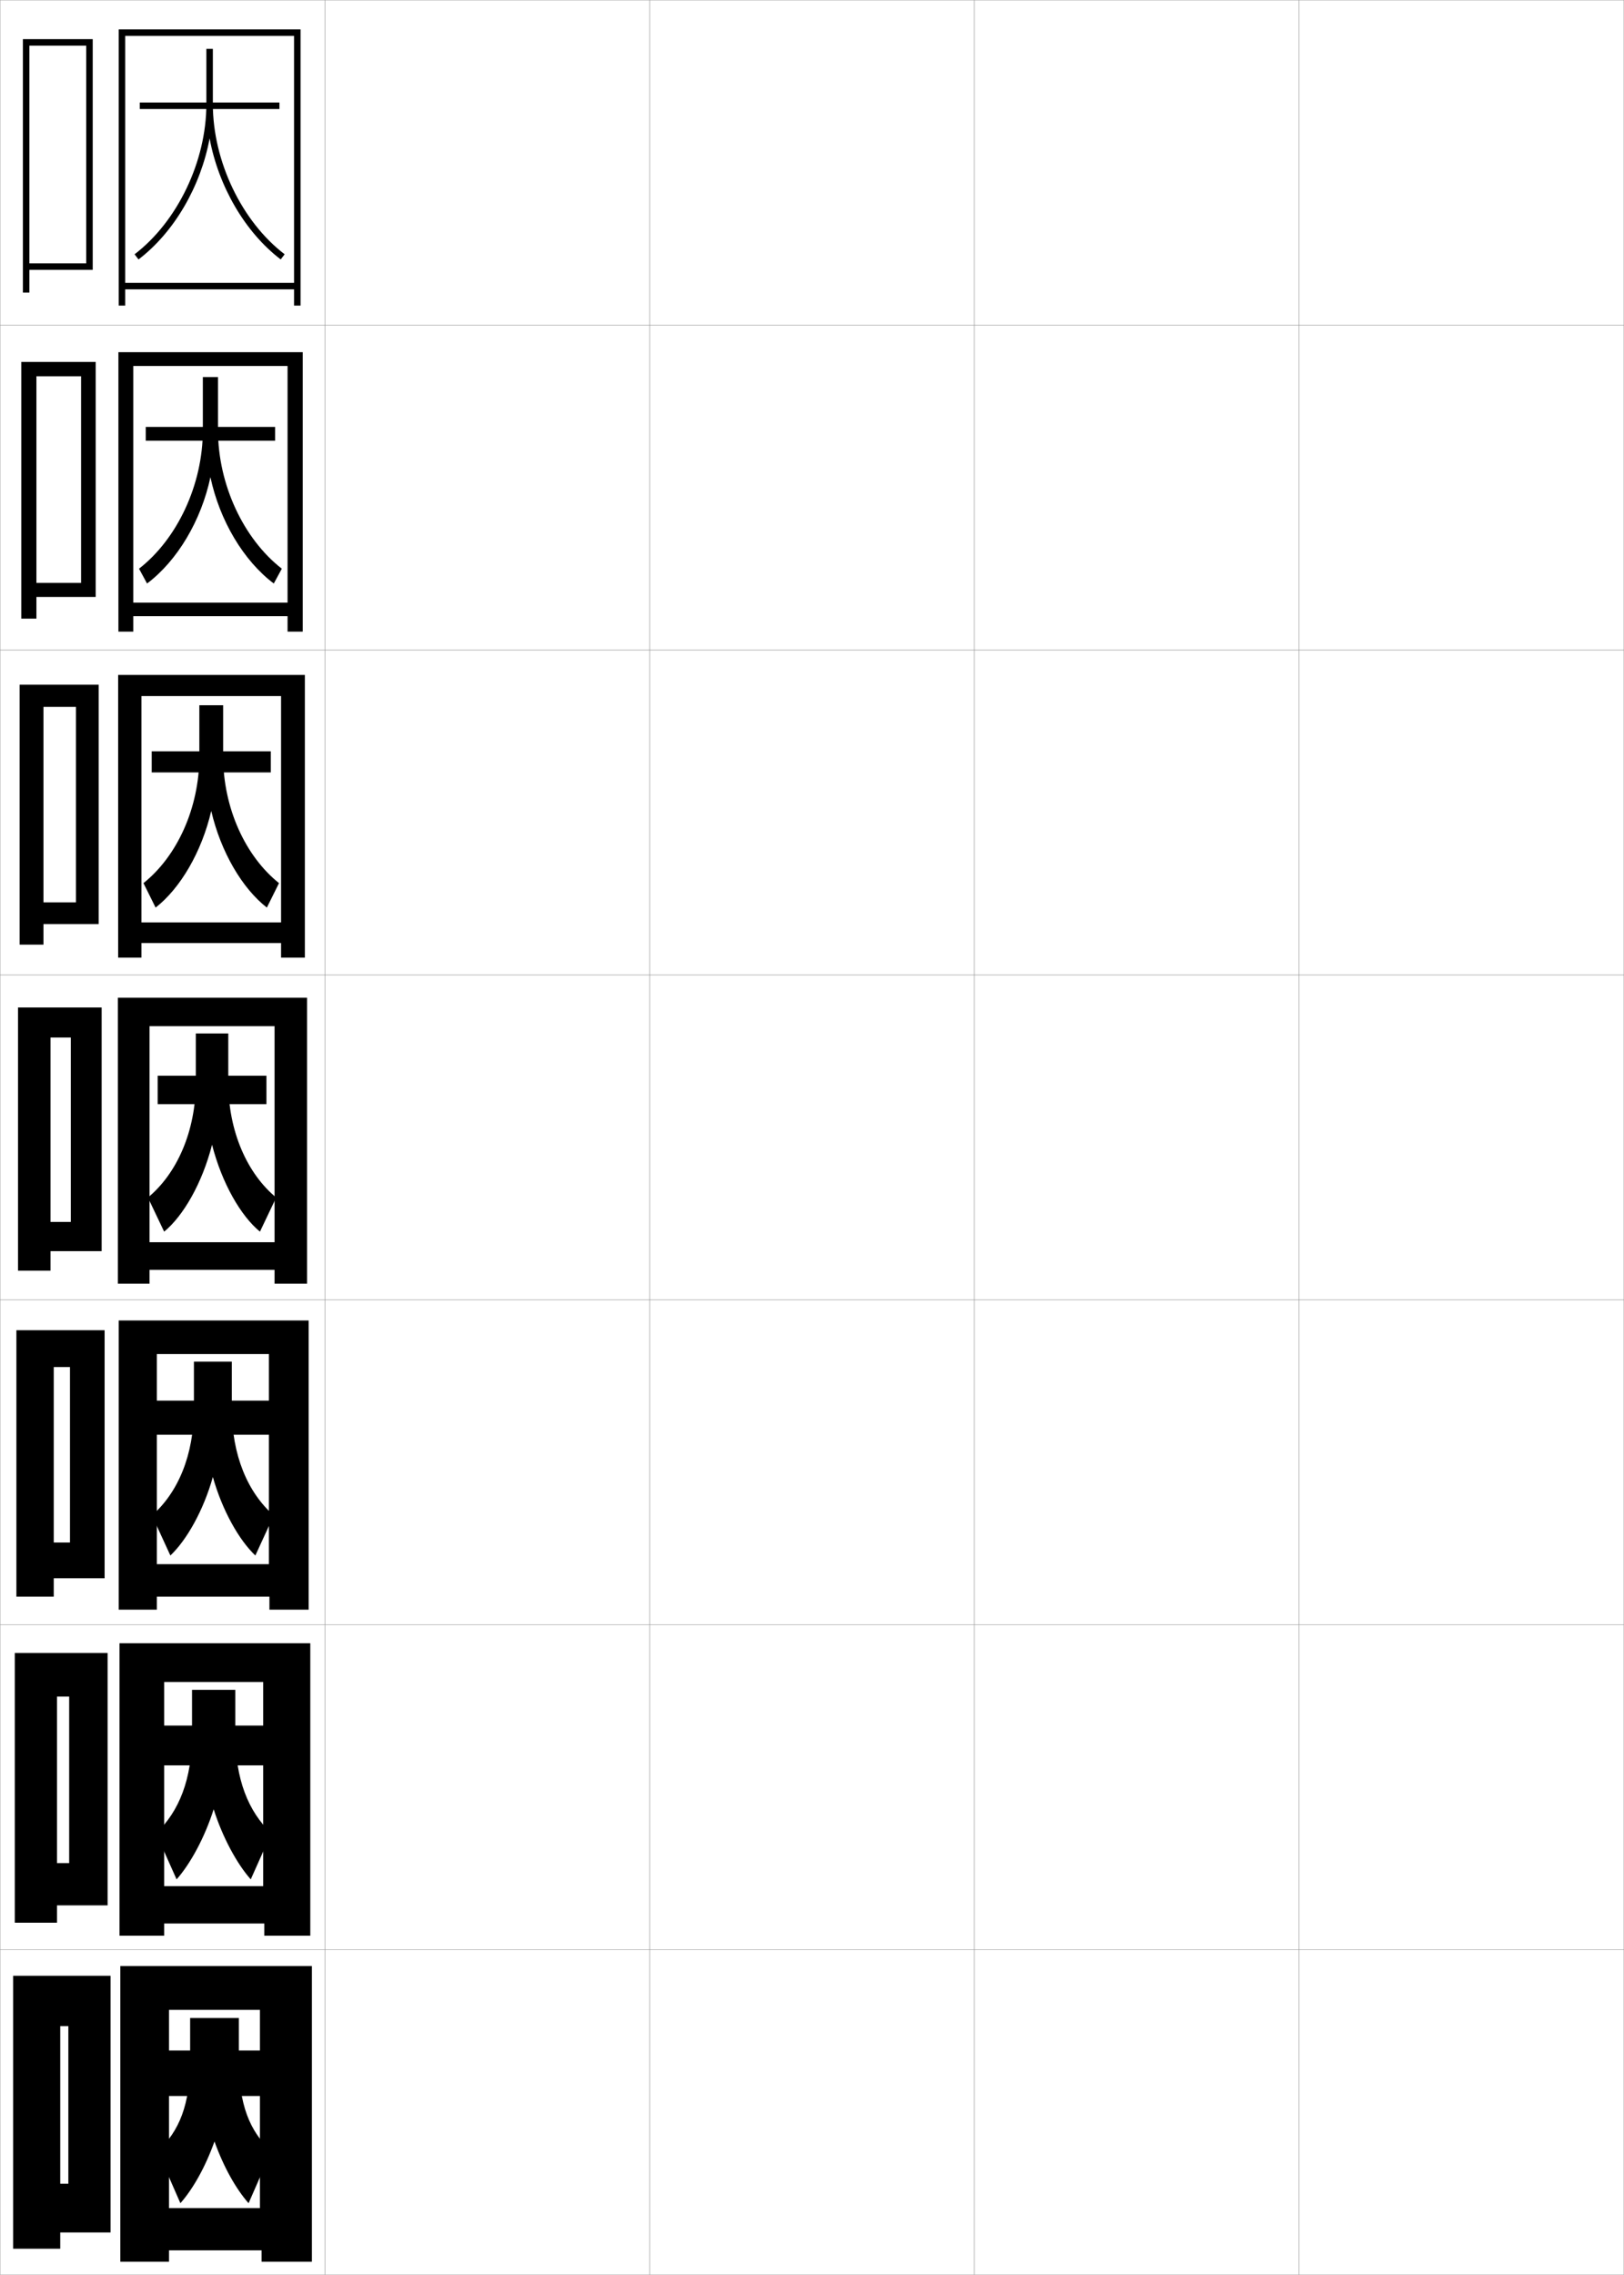 <?xml version="1.0" encoding="utf-8"?>
<!-- Generator: Adobe Illustrator 11 Build 225, SVG Export Plug-In . SVG Version: 6.0.0 Build 78)  -->
<!DOCTYPE svg PUBLIC "-//W3C//DTD SVG 1.0//EN"    "http://www.w3.org/TR/2001/REC-SVG-20010904/DTD/svg10.dtd">
<svg  xmlns="http://www.w3.org/2000/svg" xmlns:xlink="http://www.w3.org/1999/xlink" xmlns:a="http://ns.adobe.com/AdobeSVGViewerExtensions/3.0/"
	 width="500.1" height="700.1" viewBox="0 0 500.1 700.1"
	 overflow="visible" enable-background="new 0 0 500.1 700.1" xml:space="preserve">
		<g id="glyphs">
			<g>
				<rect x="0.05" y="0.05" fill="none" stroke="#999999" stroke-width="0.1" width="100" height="100"/> 
				<rect x="0.05" y="100.05" fill="none" stroke="#999999" stroke-width="0.1" width="100" height="100"/> 
				<rect x="0.05" y="200.05" fill="none" stroke="#999999" stroke-width="0.1" width="100" height="100"/> 
				<rect x="0.05" y="300.05" fill="none" stroke="#999999" stroke-width="0.1" width="100" height="100"/> 
				<rect x="0.05" y="400.05" fill="none" stroke="#999999" stroke-width="0.1" width="100" height="100"/> 
				<rect x="0.05" y="500.05" fill="none" stroke="#999999" stroke-width="0.1" width="100" height="100"/> 
				<rect x="0.05" y="600.05" fill="none" stroke="#999999" stroke-width="0.1" width="100" height="100"/> 
				<rect x="100.05" y="0.05" fill="none" stroke="#999999" stroke-width="0.1" width="100" height="100"/> 
				<rect x="100.05" y="100.05" fill="none" stroke="#999999" stroke-width="0.1" width="100" height="100"/> 
				<rect x="100.05" y="200.05" fill="none" stroke="#999999" stroke-width="0.1" width="100" height="100"/> 
				<rect x="100.05" y="300.05" fill="none" stroke="#999999" stroke-width="0.1" width="100" height="100"/> 
				<rect x="100.05" y="400.05" fill="none" stroke="#999999" stroke-width="0.1" width="100" height="100"/> 
				<rect x="100.05" y="500.05" fill="none" stroke="#999999" stroke-width="0.1" width="100" height="100"/> 
				<rect x="100.05" y="600.05" fill="none" stroke="#999999" stroke-width="0.1" width="100" height="100"/> 
				<rect x="200.05" y="0.05" fill="none" stroke="#999999" stroke-width="0.1" width="100" height="100"/> 
				<rect x="200.05" y="100.05" fill="none" stroke="#999999" stroke-width="0.1" width="100" height="100"/> 
				<rect x="200.05" y="200.05" fill="none" stroke="#999999" stroke-width="0.1" width="100" height="100"/> 
				<rect x="200.05" y="300.05" fill="none" stroke="#999999" stroke-width="0.1" width="100" height="100"/> 
				<rect x="200.05" y="400.05" fill="none" stroke="#999999" stroke-width="0.1" width="100" height="100"/> 
				<rect x="200.05" y="500.05" fill="none" stroke="#999999" stroke-width="0.1" width="100" height="100"/> 
				<rect x="200.05" y="600.05" fill="none" stroke="#999999" stroke-width="0.1" width="100" height="100"/> 
				<rect x="300.05" y="0.05" fill="none" stroke="#999999" stroke-width="0.1" width="100" height="100"/> 
				<rect x="300.05" y="100.05" fill="none" stroke="#999999" stroke-width="0.1" width="100" height="100"/> 
				<rect x="300.05" y="200.05" fill="none" stroke="#999999" stroke-width="0.1" width="100" height="100"/> 
				<rect x="300.05" y="300.05" fill="none" stroke="#999999" stroke-width="0.1" width="100" height="100"/> 
				<rect x="300.05" y="400.05" fill="none" stroke="#999999" stroke-width="0.1" width="100" height="100"/> 
				<rect x="300.05" y="500.05" fill="none" stroke="#999999" stroke-width="0.1" width="100" height="100"/> 
				<rect x="300.05" y="600.05" fill="none" stroke="#999999" stroke-width="0.1" width="100" height="100"/> 
				<rect x="400.05" y="0.05" fill="none" stroke="#999999" stroke-width="0.1" width="100" height="100"/> 
				<rect x="400.05" y="100.05" fill="none" stroke="#999999" stroke-width="0.1" width="100" height="100"/> 
				<rect x="400.05" y="200.05" fill="none" stroke="#999999" stroke-width="0.1" width="100" height="100"/> 
				<rect x="400.05" y="300.05" fill="none" stroke="#999999" stroke-width="0.1" width="100" height="100"/> 
				<rect x="400.05" y="400.05" fill="none" stroke="#999999" stroke-width="0.1" width="100" height="100"/> 
				<rect x="400.05" y="500.05" fill="none" stroke="#999999" stroke-width="0.1" width="100" height="100"/> 
				<rect x="400.05" y="600.05" fill="none" stroke="#999999" stroke-width="0.1" width="100" height="100"/> 
			</g>
			<g>
				<polygon points="9.05,81.05 9.05,83.05 28.55,83.05 28.55,12.05 7.05,12.05 
					7.05,90.05 9.05,90.05 9.05,14.05 26.55,14.05 26.55,81.05 "/>
				<polygon points="11.216,179.383 11.216,183.716 29.466,183.716 29.466,111.383 
					6.55,111.383 6.55,190.383 11.216,190.383 11.216,115.8 24.966,115.8 
					24.966,179.383 "/>
				<polygon points="13.383,277.716 13.383,284.383 30.383,284.383 30.383,210.716 
					6.05,210.716 6.05,290.716 13.383,290.716 13.383,217.55 23.383,217.55 
					23.383,277.716 "/>
				<polygon points="21.8,376.05 15.55,376.05 15.55,385.05 31.3,385.05 
					31.3,310.05 5.55,310.05 5.55,391.05 15.55,391.05 15.55,319.3 
					21.8,319.3 "/>
				<polygon points="21.549,474.716 16.549,474.716 16.549,485.716 32.216,485.716 
					32.216,409.383 5.05,409.383 5.05,491.383 16.549,491.383 16.549,420.717 
					21.549,420.717 "/>
				<polygon points="21.3,573.383 17.55,573.383 17.55,586.383 33.133,586.383 
					33.133,508.717 4.55,508.717 4.55,591.717 17.55,591.717 17.55,522.133 
					21.3,522.133 "/>
				<polygon points="21.05,672.05 18.55,672.05 18.55,687.05 34.05,687.05 
					34.05,608.05 4.05,608.05 4.05,692.05 18.55,692.05 18.55,623.55 
					21.05,623.55 "/>
			</g>
			<g>
				<polygon points="80.05,679.55 52.05,679.55 52.05,692.55 80.55,692.55 
					80.55,696.05 96.05,696.05 96.05,605.05 37.05,605.05 37.05,696.05 
					52.05,696.05 52.05,618.55 80.05,618.55 "/>
				<rect x="50.55" y="631.05" width="31" height="14"/> 
				<path d="M66.05,659.05c2.87,8.004,6.66,14.644,10.5,19l7-16
					c-6.671-6.163-10-14.363-10-28v-13h-15v13c0,13.637-3.329,21.837-10,28l7,16
					C59.39,673.693,63.18,667.054,66.05,659.05z"/>
			</g>
			<g>
				<polygon points="90.55,11.05 38.55,11.05 38.55,94.05 36.55,94.05 
					36.55,9.05 92.55,9.05 92.55,94.05 90.55,94.05 90.55,89.05 
					38.55,89.05 38.55,87.05 90.55,87.05 "/>
				<rect x="43.05" y="31.55" width="43" height="2"/> 
				<path d="M87.655,78.255l-1.211,1.59C75.391,71.421,67.272,57.281,64.55,42.597
					C61.827,57.281,53.709,71.421,42.655,79.845l-1.211-1.59
					c13.222-10.078,22.105-28.646,22.105-46.205v-17h2v17
					C65.55,49.608,74.434,68.177,87.655,78.255z"/>
			</g>
			<g>
				<g>
					<polygon points="88.55,185.466 88.55,112.633 41.05,112.633 41.05,194.383 
						36.466,194.383 36.466,108.383 93.217,108.383 93.217,194.383 88.55,194.383 
						88.55,189.633 41.05,189.633 41.05,185.466 "/>
					<rect x="44.883" y="131.383" width="39.833" height="4.25"/> 
					<path d="M86.786,175.02L84.312,179.58c-9.326-7.009-16.676-19.384-19.513-32.736
						c-2.837,13.353-10.187,25.727-19.514,32.736L42.812,175.02
						c11.771-9.155,19.653-25.86,19.653-42.637v-16.333h4.667v16.333
						C67.133,149.159,75.017,165.864,86.786,175.02z"/>
				</g>
				<g>
					<polygon points="86.55,283.883 86.55,214.216 43.55,214.216 43.55,294.717 
						36.383,294.717 36.383,207.716 93.883,207.716 93.883,294.717 86.55,294.717 
						86.55,290.216 43.55,290.216 43.55,283.883 "/>
					<rect x="46.716" y="231.216" width="36.667" height="6.5"/> 
					<path d="M85.918,271.785l-3.737,7.53c-7.6-5.92-14.18-17.103-17.131-29.743
						c-2.951,12.641-9.532,23.823-17.132,29.743l-3.737-7.53
						c10.318-8.232,17.202-23.074,17.202-39.068v-15.667h7.333v15.667
						C68.716,248.71,75.6,263.552,85.918,271.785z"/>
				</g>
				<g>
					<polygon points="84.55,382.3 46.05,382.3 46.05,390.8 84.55,390.8 
						84.55,395.05 94.55,395.05 94.55,307.05 36.3,307.05 36.3,395.05 
						46.05,395.05 46.05,315.8 84.55,315.8 "/>
					<rect x="48.55" y="331.05" width="33.5" height="8.75"/> 
					<path d="M70.3,318.05v15c0,15.212,5.884,28.19,14.75,35.5l-5,10.5
						c-5.873-4.831-11.685-14.821-14.75-26.75c-3.065,11.929-8.877,21.919-14.75,26.75l-5-10.5
						c8.866-7.31,14.75-20.288,14.75-35.5v-15H70.3z"/>
				</g>
				<g>
					<polygon points="82.8,481.383 48.3,481.383 48.3,491.384 82.967,491.384 
						82.967,495.383 95.05,495.383 95.05,406.383 36.55,406.383 36.55,495.383 
						48.3,495.383 48.3,416.716 82.8,416.716 "/>
					<rect x="47.966" y="431.05" width="35.167" height="10.5"/> 
					<path d="M71.383,419.05v14.334c0,14.527,4.931,25.977,12.917,32.999l-5.667,12.333
						c-5.05-4.789-10.188-13.878-13.083-24.166
						c-2.896,10.288-8.033,19.377-13.083,24.166l-5.667-12.333
						c7.986-7.022,12.917-18.472,12.917-32.999v-14.334H71.383z"/>
				</g>
				<g>
					<polygon points="81.049,580.466 50.55,580.466 50.55,591.967 81.383,591.967 
						81.383,595.716 95.55,595.716 95.55,505.716 36.799,505.716 36.799,595.716 
						50.55,595.716 50.55,517.633 81.049,517.633 "/>
					<rect x="47.383" y="531.05" width="36.834" height="12.25"/> 
					<path d="M72.467,520.05v13.667c0,13.844,3.978,23.763,11.083,30.499l-6.333,14.167
						c-4.228-4.749-8.69-12.936-11.417-21.583
						c-2.727,8.647-7.189,16.834-11.417,21.583l-6.333-14.167
						c7.105-6.736,11.083-16.655,11.083-30.499v-13.667H72.467z"/>
				</g>
			</g>
		</g>
	</svg>
